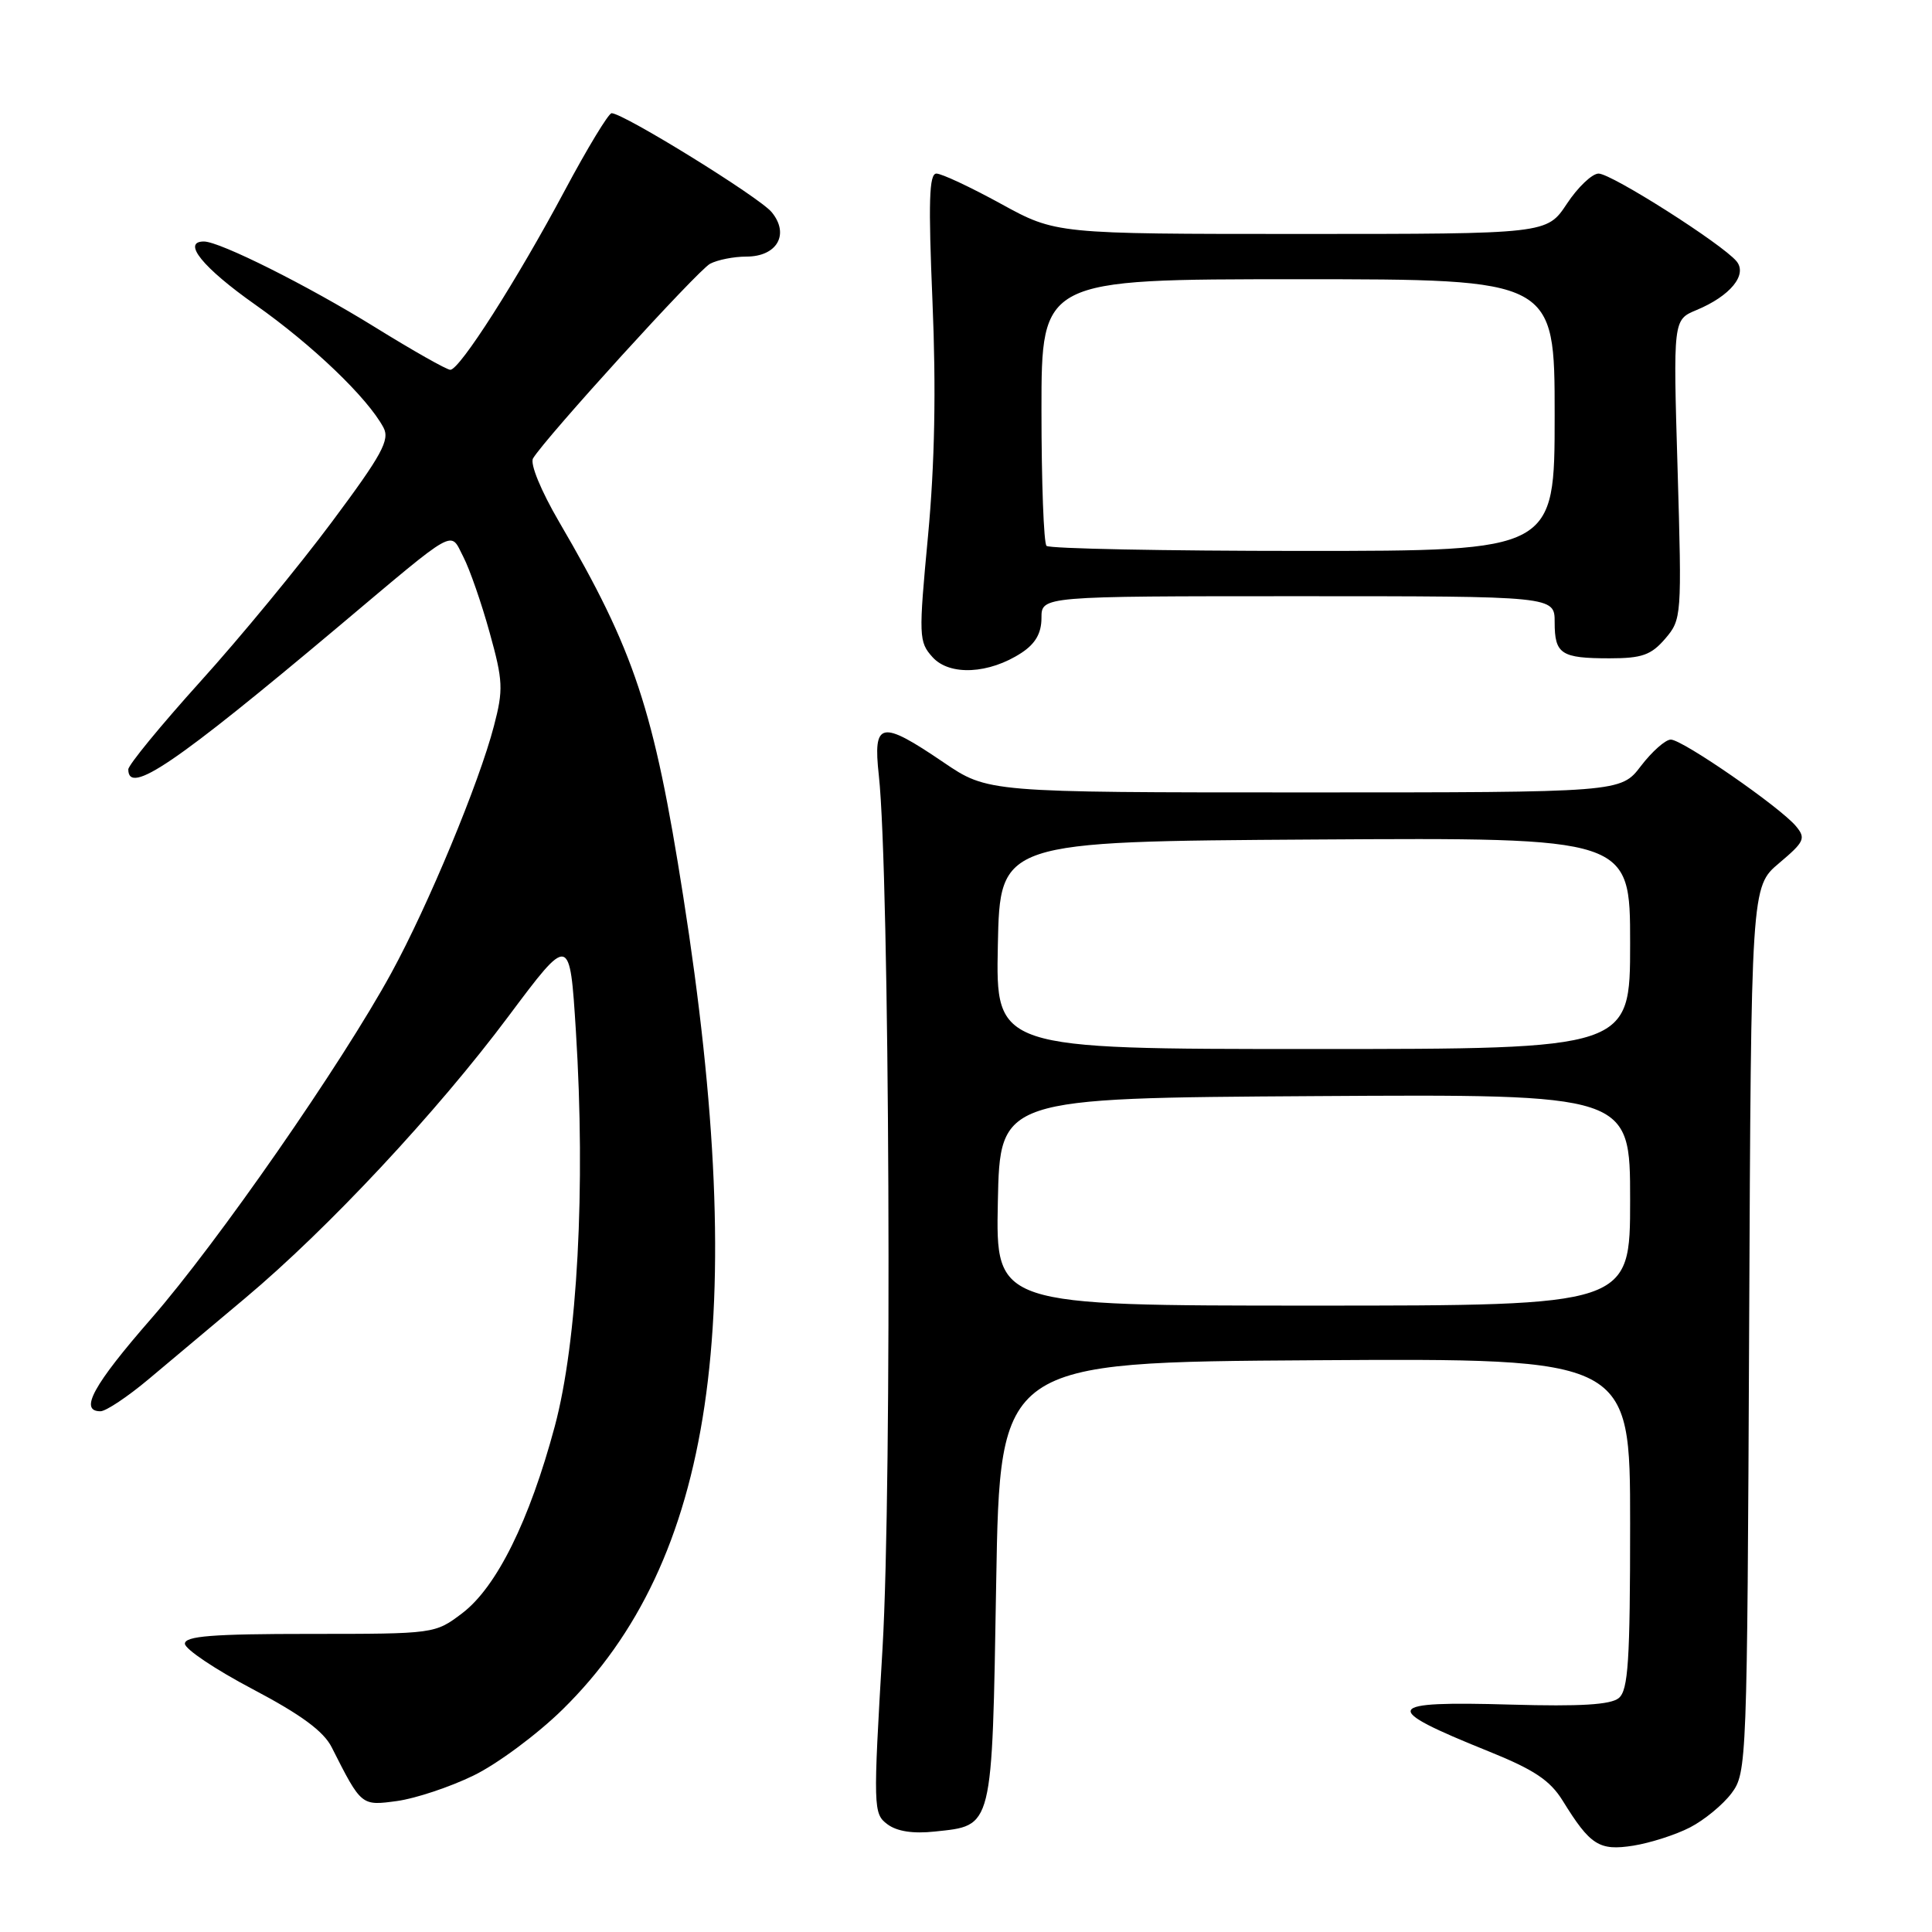 <?xml version="1.0" encoding="UTF-8" standalone="no"?>
<!DOCTYPE svg PUBLIC "-//W3C//DTD SVG 1.1//EN" "http://www.w3.org/Graphics/SVG/1.1/DTD/svg11.dtd" >
<svg xmlns="http://www.w3.org/2000/svg" xmlns:xlink="http://www.w3.org/1999/xlink" version="1.1" viewBox="0 0 256 256">
 <g >
 <path fill="currentColor"
d=" M 223.94 242.14 C 225.84 241.16 228.31 239.12 229.44 237.61 C 231.46 234.91 231.51 233.62 231.77 176.18 C 232.03 117.50 232.03 117.50 235.74 114.37 C 239.10 111.54 239.31 111.08 237.98 109.48 C 235.90 106.97 222.94 98.00 221.39 98.00 C 220.68 98.00 218.90 99.58 217.43 101.50 C 214.76 105.00 214.76 105.00 172.83 105.00 C 130.89 105.00 130.89 105.00 125.00 101.00 C 116.69 95.36 115.66 95.57 116.45 102.75 C 117.88 115.71 118.22 196.58 116.94 218.39 C 115.69 239.61 115.71 240.32 117.58 241.72 C 118.85 242.67 120.98 243.00 123.85 242.69 C 131.63 241.86 131.44 242.63 132.00 209.72 C 132.50 180.50 132.50 180.50 174.25 180.24 C 216.00 179.98 216.00 179.98 216.00 201.87 C 216.00 220.07 215.75 223.96 214.50 225.00 C 213.43 225.89 209.41 226.13 200.25 225.87 C 183.24 225.38 182.81 226.24 197.22 232.05 C 203.28 234.49 205.39 235.90 207.07 238.61 C 210.72 244.52 211.90 245.27 216.42 244.56 C 218.66 244.20 222.05 243.12 223.94 242.14 Z  M 62.76 235.26 C 65.89 233.74 71.20 229.80 74.56 226.50 C 94.58 206.83 99.33 174.79 90.53 118.76 C 86.64 93.97 84.09 86.27 74.09 69.16 C 71.67 65.01 70.21 61.45 70.63 60.74 C 72.25 58.03 92.43 35.84 94.09 34.95 C 95.07 34.43 97.23 34.00 98.90 34.00 C 102.98 34.00 104.66 31.02 102.24 28.10 C 100.59 26.11 82.61 15.00 81.04 15.00 C 80.64 15.00 77.84 19.61 74.83 25.25 C 68.48 37.15 60.91 49.00 59.67 49.00 C 59.19 49.00 54.69 46.45 49.65 43.33 C 40.80 37.85 29.12 32.00 27.02 32.00 C 24.05 32.00 26.88 35.48 33.82 40.37 C 41.42 45.73 48.70 52.71 50.81 56.65 C 51.69 58.29 50.61 60.26 43.96 69.18 C 39.62 75.01 31.78 84.53 26.53 90.33 C 21.29 96.14 17.00 101.37 17.00 101.95 C 17.00 105.43 23.19 101.22 44.84 83.03 C 60.82 69.59 59.58 70.29 61.40 73.80 C 62.24 75.43 63.81 79.94 64.88 83.82 C 66.66 90.22 66.71 91.38 65.45 96.19 C 63.49 103.73 56.73 120.00 51.86 128.91 C 45.29 140.95 28.82 164.66 20.04 174.72 C 12.36 183.52 10.45 187.00 13.31 187.00 C 14.03 187.00 16.90 185.09 19.69 182.75 C 22.48 180.41 28.24 175.57 32.50 172.00 C 43.48 162.79 57.89 147.36 67.37 134.67 C 75.50 123.80 75.50 123.80 76.31 136.65 C 77.61 157.34 76.52 177.77 73.51 189.00 C 70.15 201.52 65.81 210.28 61.26 213.75 C 57.64 216.49 57.60 216.50 41.07 216.50 C 28.15 216.50 24.50 216.79 24.50 217.80 C 24.50 218.51 28.54 221.22 33.48 223.82 C 39.89 227.20 42.88 229.40 43.95 231.52 C 47.90 239.33 47.86 239.29 52.64 238.64 C 55.07 238.30 59.63 236.79 62.76 235.26 Z  M 135.36 86.50 C 137.20 85.29 138.00 83.90 138.00 81.88 C 138.00 79.00 138.00 79.00 172.00 79.00 C 206.00 79.00 206.00 79.00 206.00 82.44 C 206.00 86.68 206.84 87.23 213.29 87.23 C 217.56 87.23 218.78 86.80 220.64 84.64 C 222.83 82.08 222.86 81.70 222.29 62.20 C 221.70 42.37 221.70 42.37 224.78 41.09 C 229.26 39.23 231.58 36.41 230.10 34.62 C 228.20 32.33 213.53 23.00 211.82 23.00 C 210.97 23.00 209.07 24.80 207.62 27.00 C 204.97 31.00 204.97 31.00 172.44 31.00 C 139.91 31.00 139.91 31.00 132.62 27.00 C 128.61 24.80 124.77 23.00 124.08 23.00 C 123.11 23.00 123.00 26.72 123.56 40.00 C 124.05 51.61 123.86 61.44 122.97 70.98 C 121.71 84.36 121.74 85.05 123.57 87.08 C 125.83 89.58 131.06 89.32 135.36 86.50 Z  M 132.22 159.25 C 132.50 145.50 132.50 145.50 174.25 145.24 C 216.00 144.98 216.00 144.98 216.00 158.99 C 216.00 173.00 216.00 173.00 173.97 173.00 C 131.94 173.00 131.94 173.00 132.22 159.25 Z  M 132.22 125.25 C 132.50 111.50 132.50 111.50 174.25 111.24 C 216.00 110.98 216.00 110.98 216.00 124.99 C 216.00 139.00 216.00 139.00 173.97 139.00 C 131.94 139.00 131.94 139.00 132.22 125.25 Z  M 138.67 72.33 C 138.30 71.97 138.00 63.87 138.00 54.33 C 138.00 37.00 138.00 37.00 172.00 37.00 C 206.00 37.00 206.00 37.00 206.00 55.00 C 206.00 73.00 206.00 73.00 172.67 73.00 C 154.33 73.00 139.03 72.70 138.67 72.33 Z "/>
</g>
</svg>